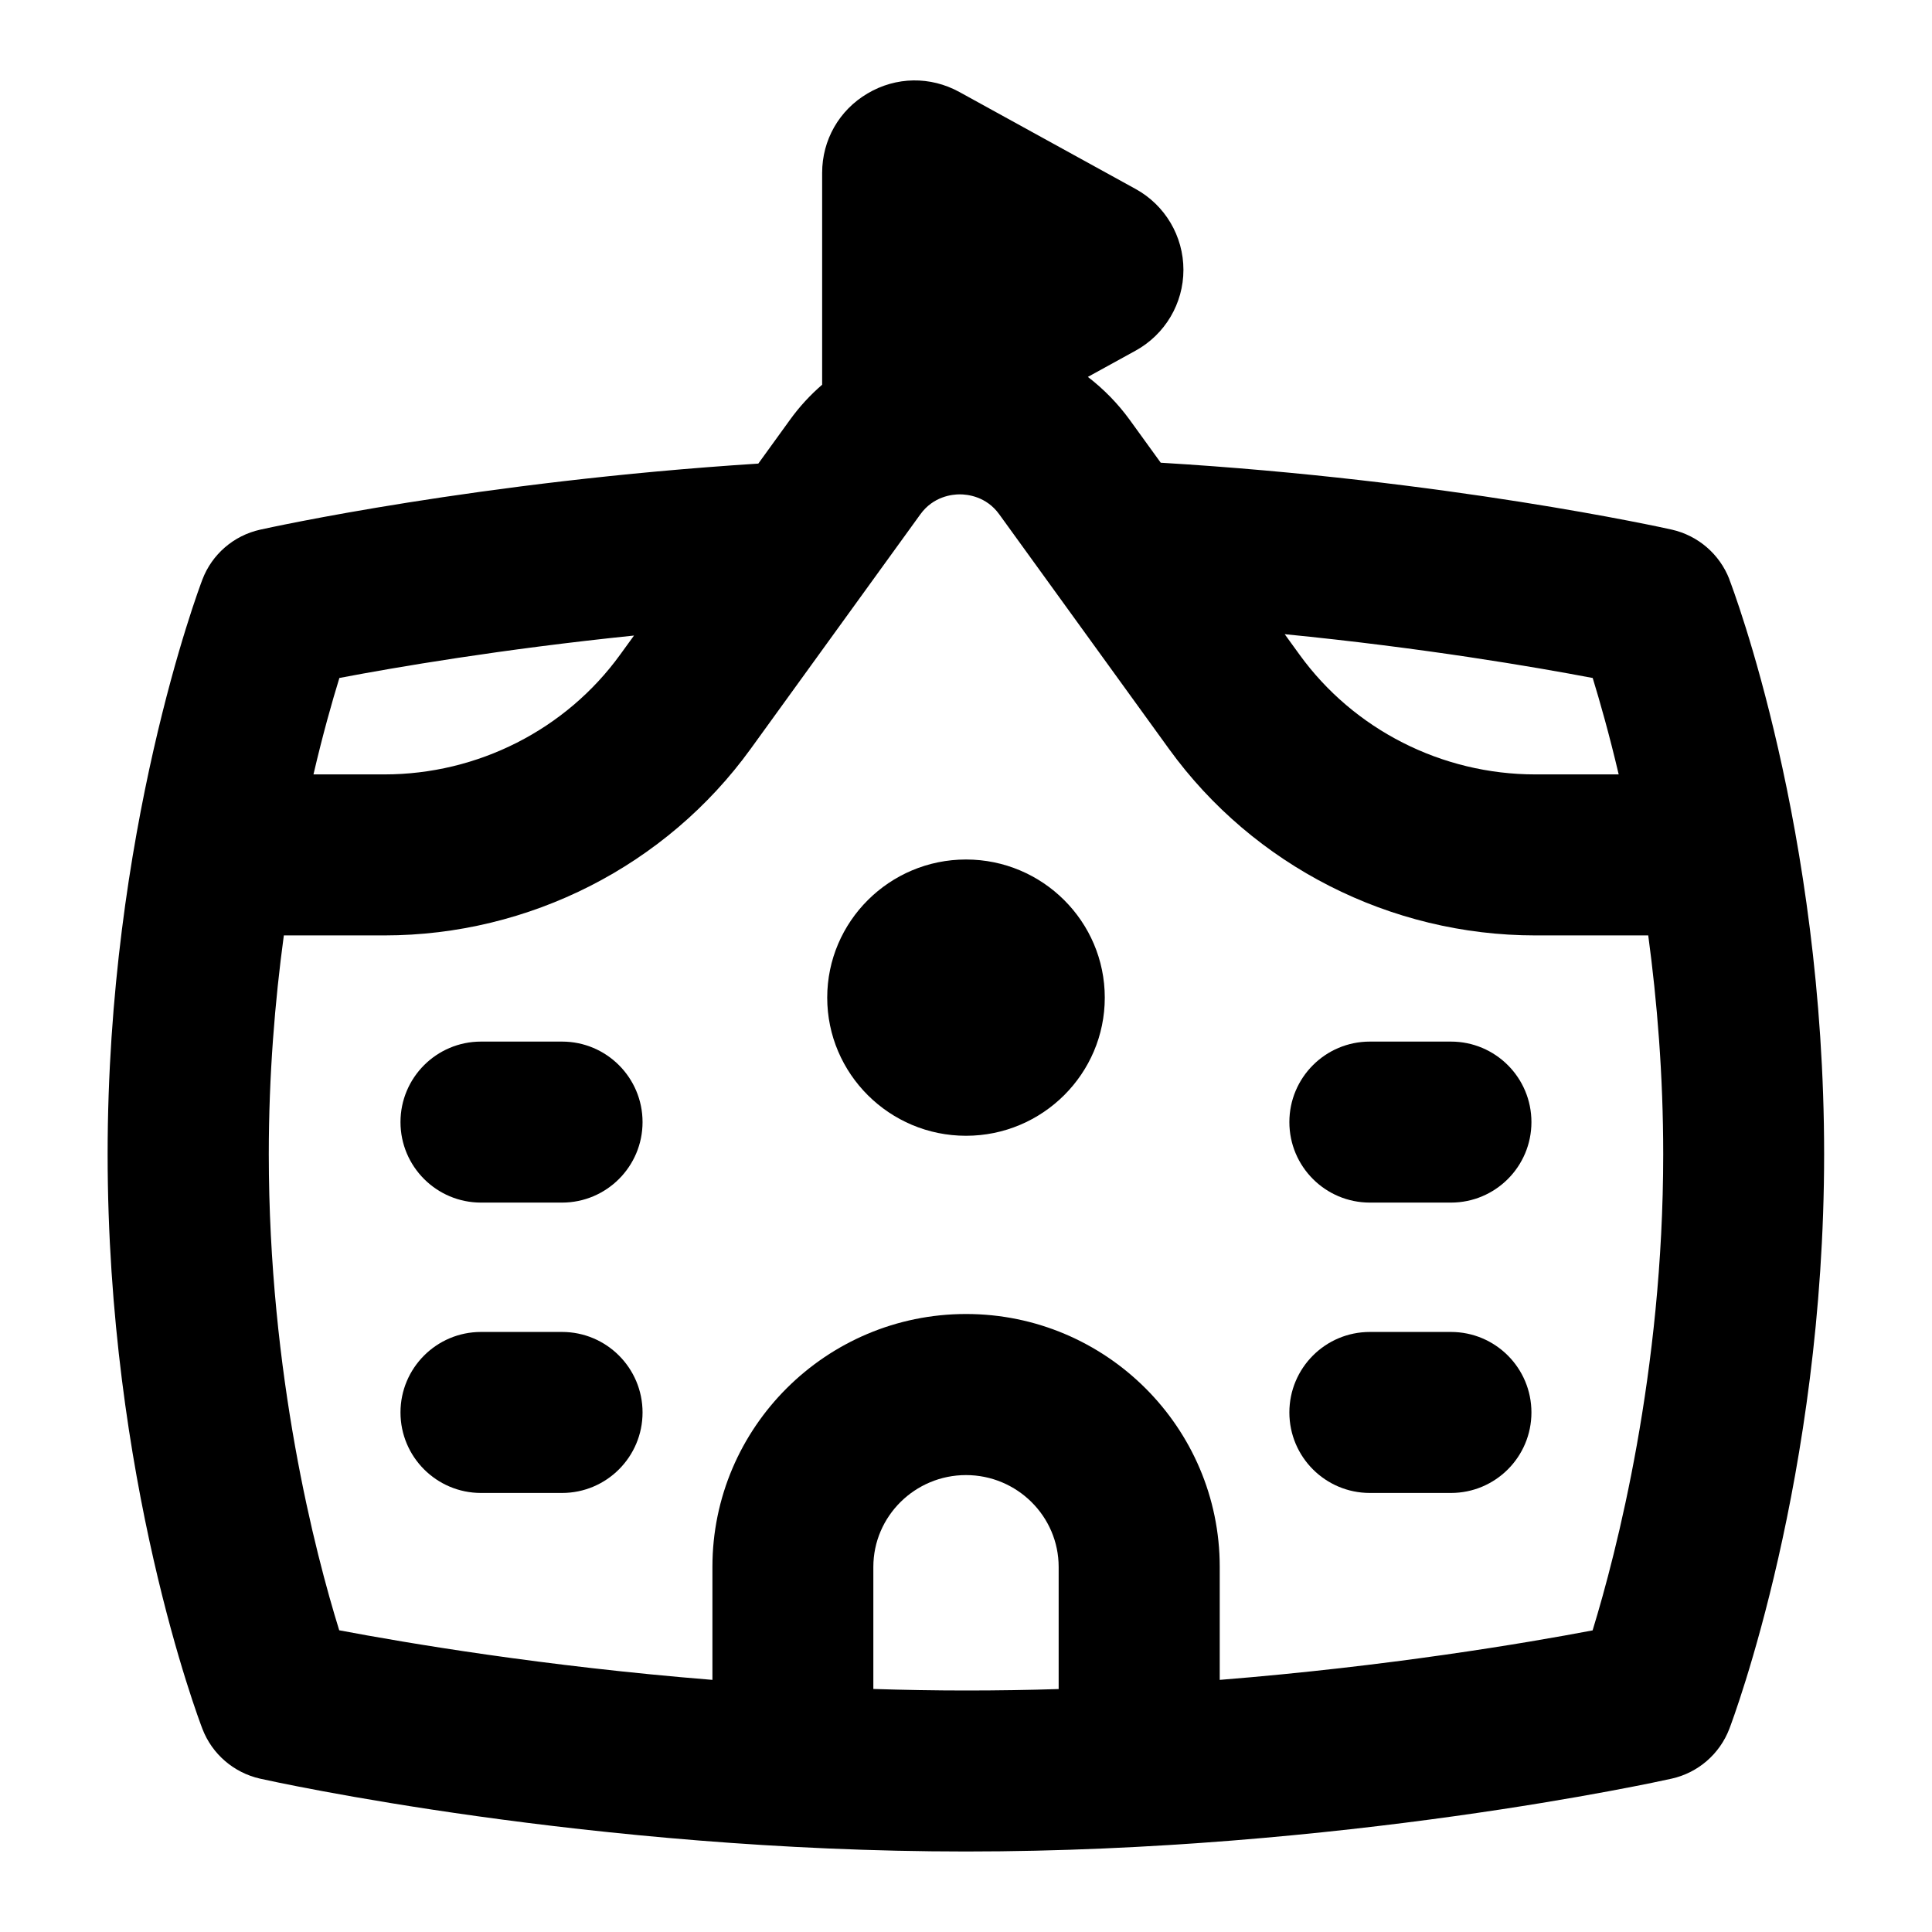 <?xml version="1.0" encoding="UTF-8"?>
<svg xmlns="http://www.w3.org/2000/svg" id="Layer_1" data-name="Layer 1" viewBox="0 0 24 24">
  <path d="M21.483,7.196c-.121-.312-.389-.543-.716-.617-.116-.026-2.797-.618-6.348-.831l-.385-.532c-.148-.204-.324-.383-.52-.534l.591-.325c.368-.202,.596-.587,.596-1.005s-.228-.804-.595-1.005l-2.188-1.204c-.36-.198-.787-.192-1.141,.018-.353,.208-.564,.578-.564,.987v2.631c-.149,.129-.284,.275-.401,.438l-.392,.542c-3.469,.221-6.076,.796-6.189,.821-.328,.073-.598,.306-.717,.62-.048,.126-1.177,3.135-1.177,7.137,0,4.037,1.13,7.016,1.178,7.141,.12,.312,.389,.543,.715,.617,.166,.037,4.107,.905,8.768,.905s8.602-.868,8.768-.905c.328-.073,.597-.306,.717-.62,.048-.126,1.177-3.135,1.177-7.138,0-4.036-1.13-7.016-1.178-7.141Zm-1.698,1.226c.089,.29,.205,.697,.323,1.198h-1.036c-1.16,0-2.255-.556-2.929-1.488l-.184-.254c1.721,.17,3.104,.407,3.825,.544Zm-11.909-.527l-.172,.237c-.674,.932-1.769,1.488-2.929,1.488h-.881c.117-.5,.232-.907,.322-1.198,.699-.133,2.015-.358,3.66-.527Zm2.973,13.087v-1.517c0-.629,.517-1.141,1.151-1.141s1.151,.512,1.151,1.141v1.517c-.378,.012-.762,.018-1.151,.018s-.773-.007-1.151-.019Zm8.936-.729c-.832,.158-2.538,.447-4.633,.615v-1.404c0-1.732-1.414-3.141-3.151-3.141s-3.151,1.409-3.151,3.141v1.404c-2.097-.169-3.805-.459-4.636-.616-.296-.955-.875-3.171-.875-5.915,0-.98,.076-1.898,.187-2.717h1.249c1.8,0,3.5-.866,4.549-2.316l2.109-2.915c.162-.224,.397-.248,.49-.248s.329,.024,.49,.248l2.109,2.915c1.049,1.45,2.75,2.316,4.55,2.316h1.403c.11,.817,.186,1.734,.186,2.717,0,2.709-.581,4.95-.877,5.916Z"/>
  <path d="M18.024,12.939h-1.007c-.553,0-1,.448-1,1s.447,1,1,1h1.007c.553,0,1-.448,1-1s-.447-1-1-1Z"/>
  <path d="M18.024,16.546h-1.007c-.553,0-1,.448-1,1s.447,1,1,1h1.007c.553,0,1-.448,1-1s-.447-1-1-1Z"/>
  <path d="M6.982,12.939h-1.007c-.552,0-1,.448-1,1s.448,1,1,1h1.007c.552,0,1-.448,1-1s-.448-1-1-1Z"/>
  <path d="M6.982,16.546h-1.007c-.552,0-1,.448-1,1s.448,1,1,1h1.007c.552,0,1-.448,1-1s-.448-1-1-1Z"/>
  <path d="M12,10.677c-.95,0-1.724,.77-1.724,1.716s.773,1.716,1.724,1.716,1.724-.77,1.724-1.716-.773-1.716-1.724-1.716Z"/>
</svg>
